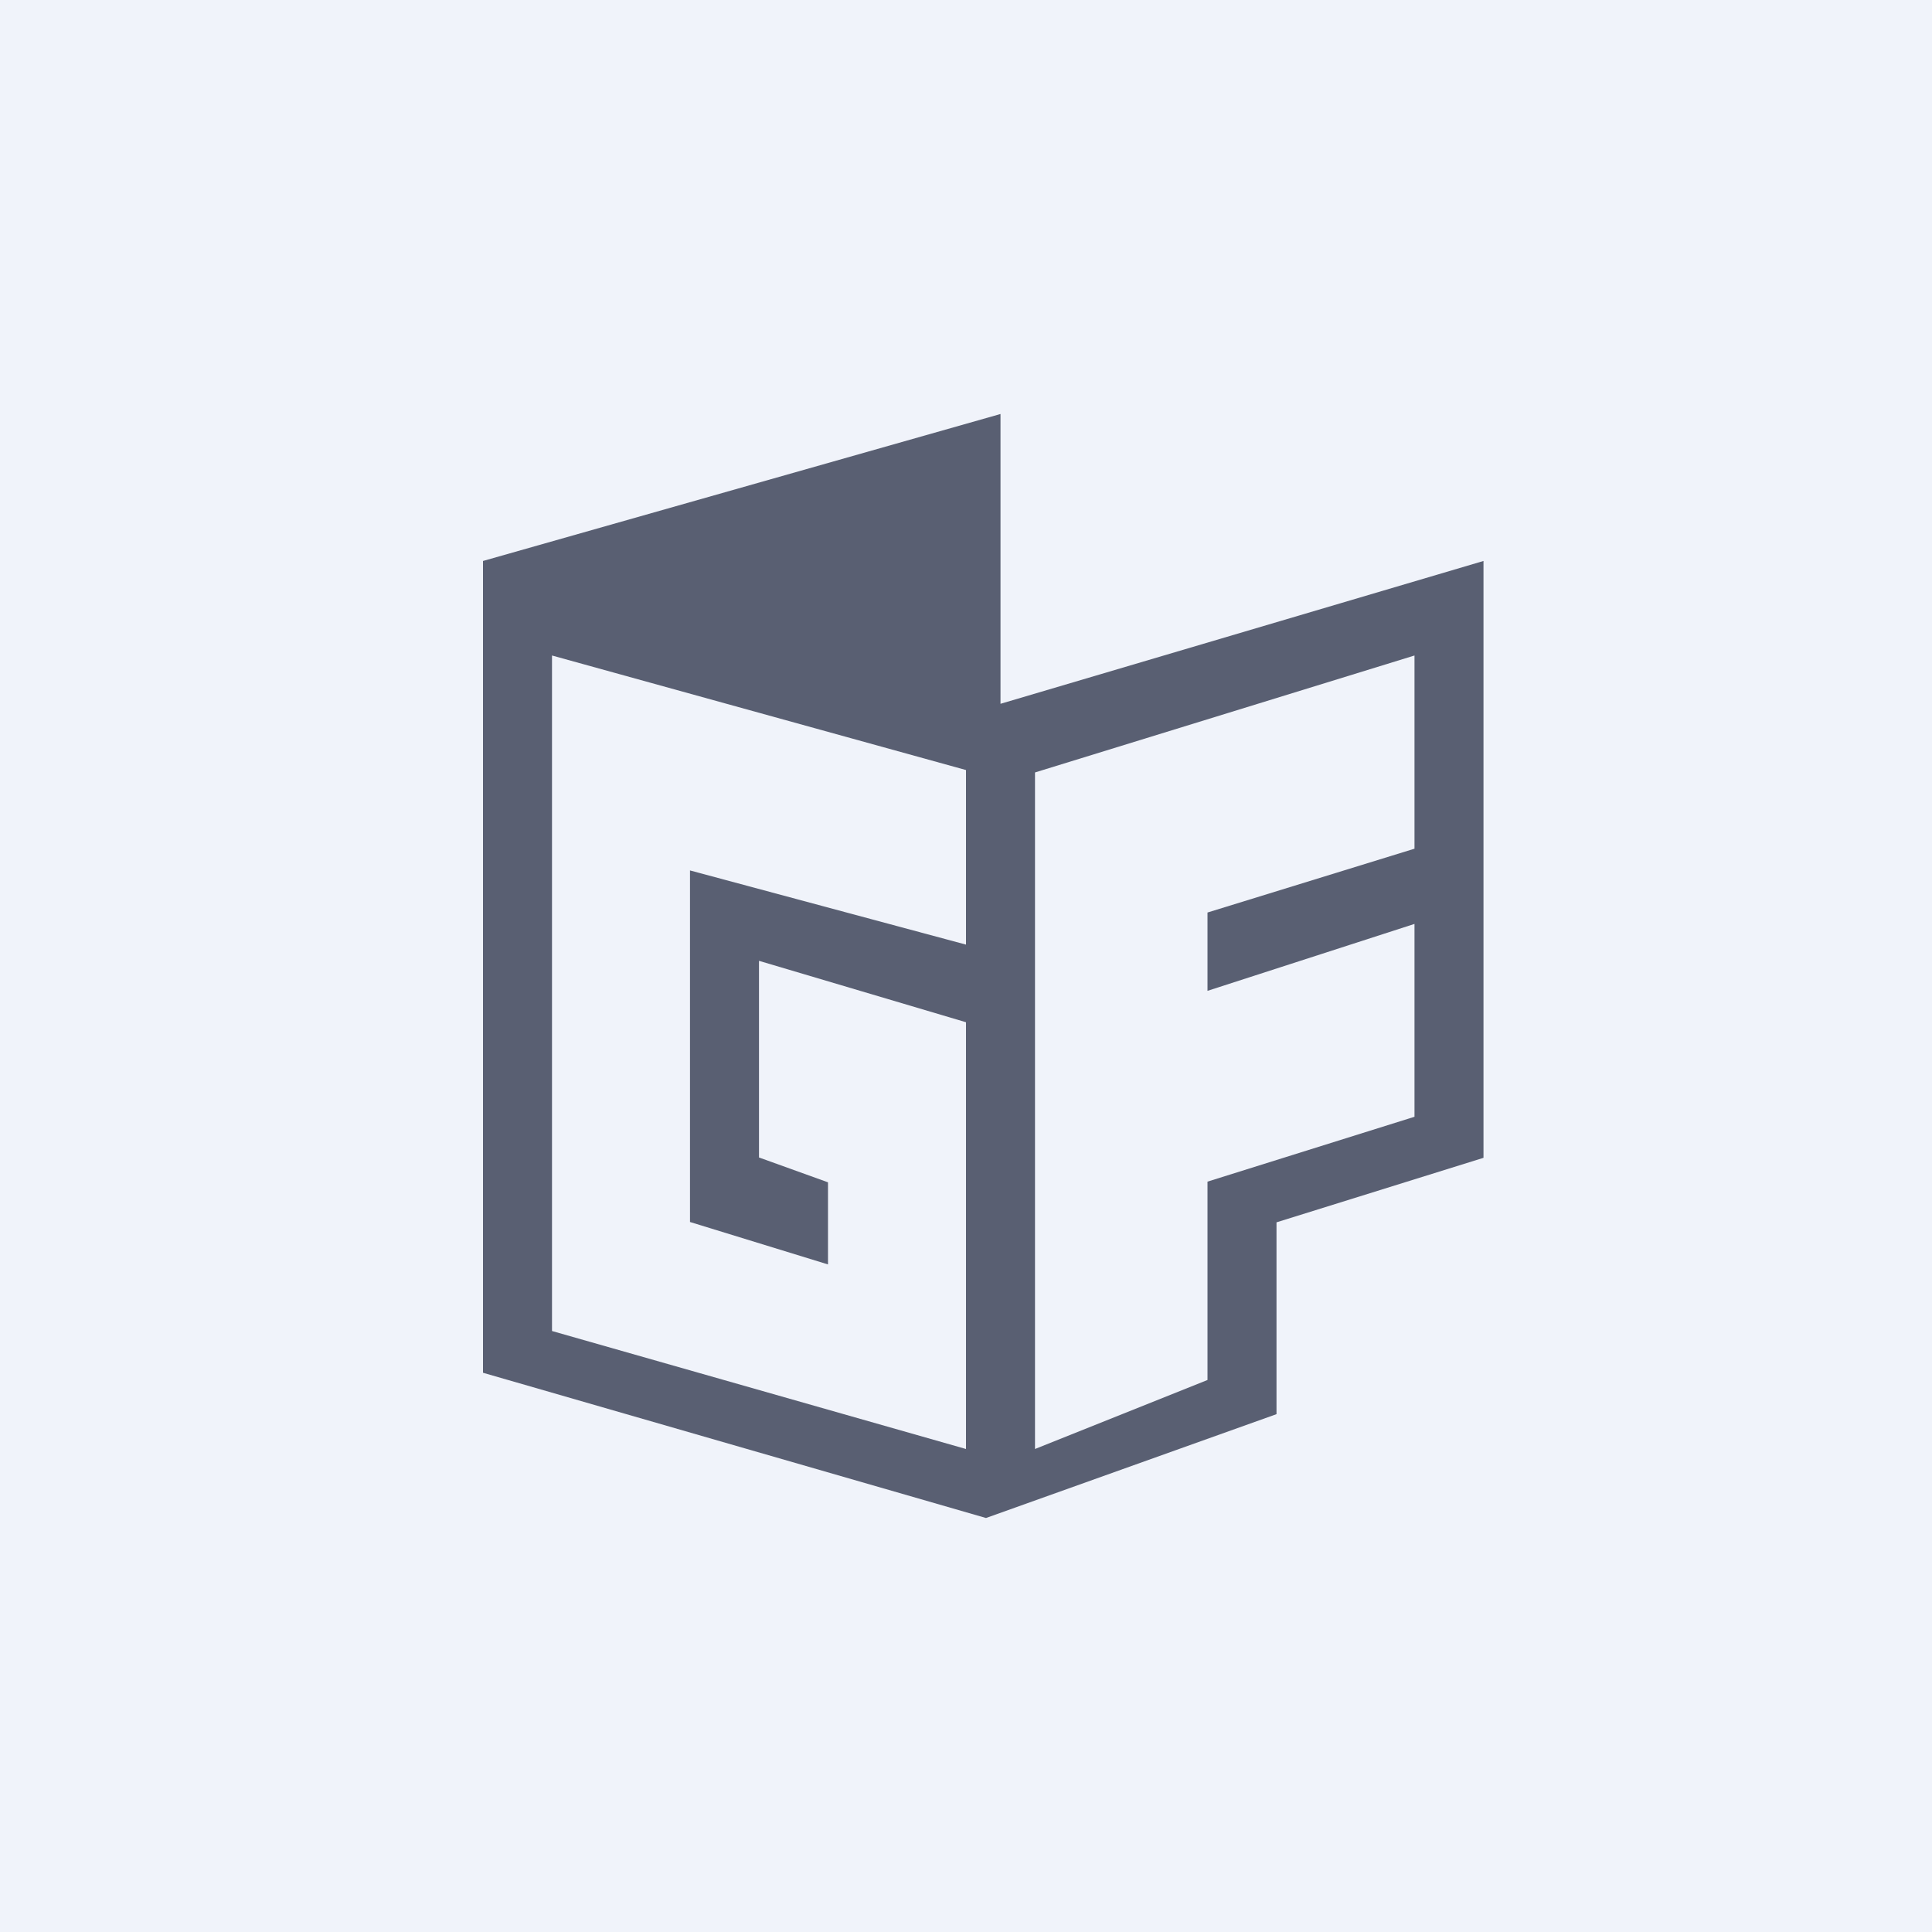 <?xml version='1.0' encoding='utf-8'?>
<!-- by TradeStack -->
<svg width="56" height="56" viewBox="0 0 56 56" xmlns="http://www.w3.org/2000/svg"><path fill="#F0F3FA" d="M0 0h56v56H0z" /><path d="M14 16.26v23.53L28.58 44 37 40.99v-5.56l6-1.87v-17.3L29 20.4V12l-15 4.26Zm2 22.32V19l12 3.32v5.06l-8-2.15v10.19l4 1.23v-2.38l-2-.72v-5.7l6 1.78V42l-12-3.42ZM30 42V22.39L41 19v5.6l-6 1.85v2.27l6-1.94v5.59l-6 1.88V40l-5 2Z" fill="#595F72" /></svg>